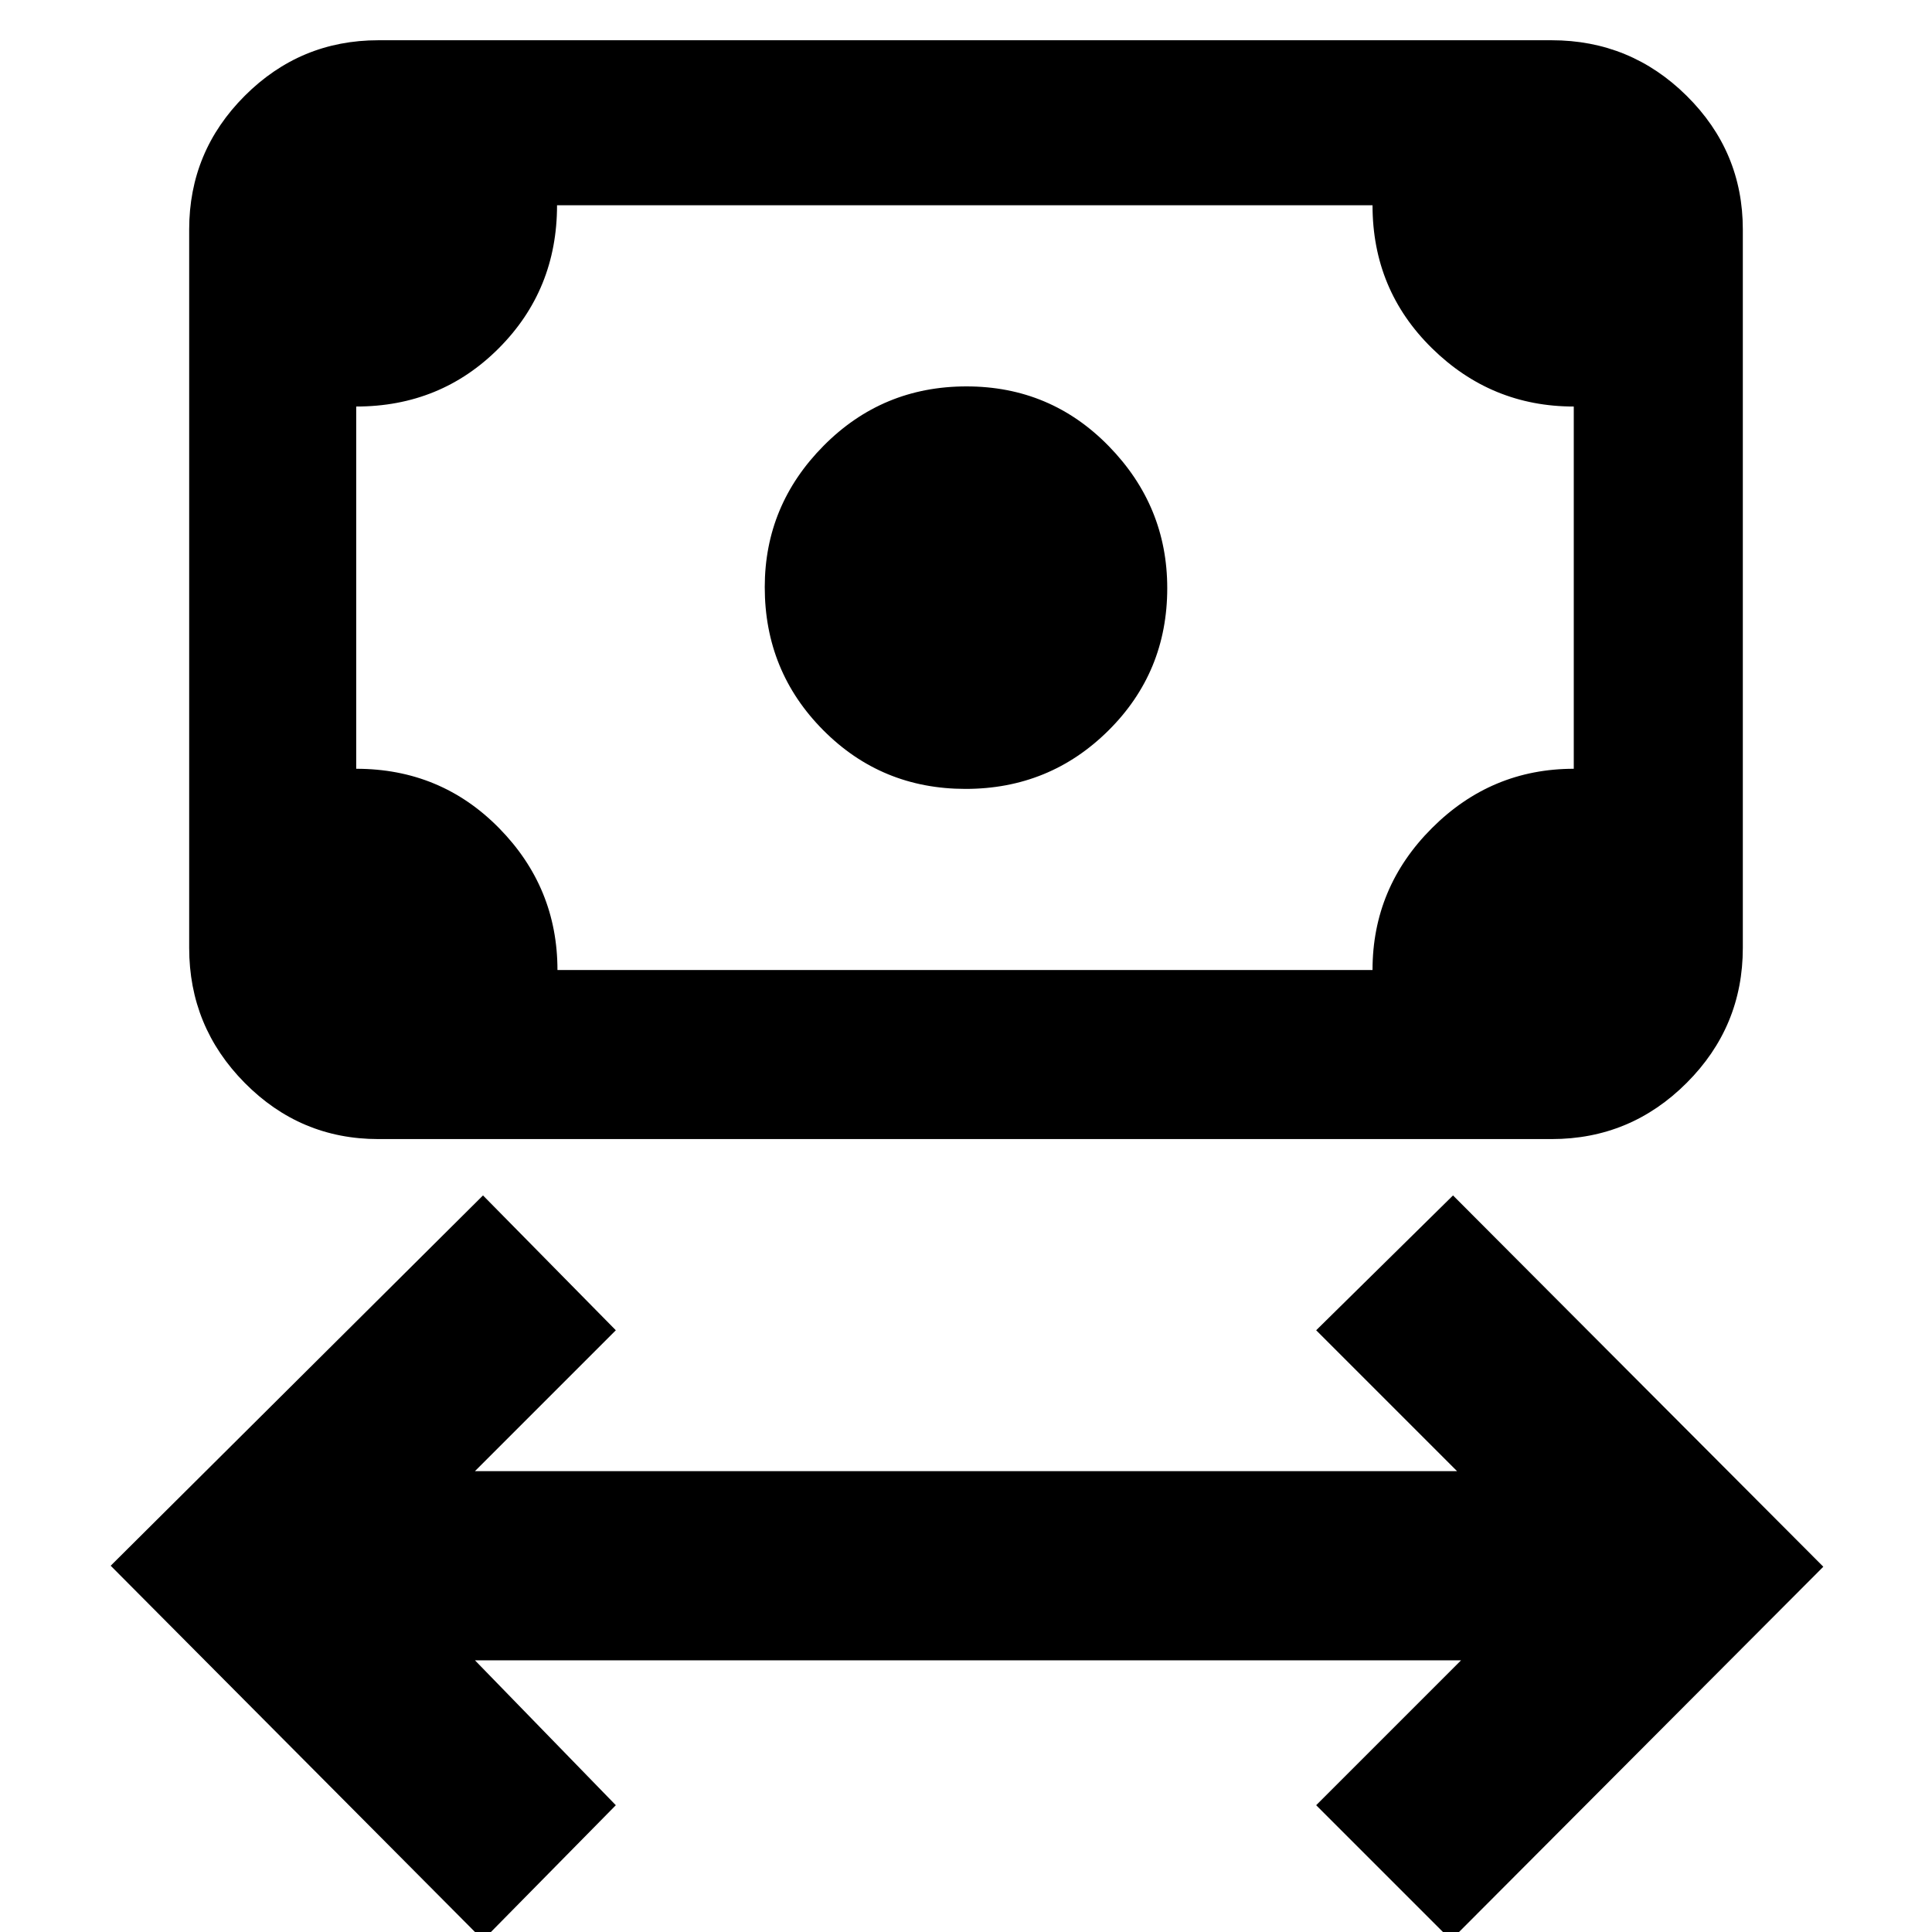 <svg xmlns="http://www.w3.org/2000/svg" width="48" height="48" viewBox="0 -960 960 960"><path d="M240 4 55-182l185-184 66 67-70 70h488l-70-70 68-67 184 184.5L721 4l-67-67 72-72H236l70 72-66 67Zm239.76-572Q438-568 409-597.24q-29-29.23-29-71 0-40.76 29.24-70.26 29.23-29.5 71-29.5Q522-768 551-738.26q29 29.73 29 70.5Q580-626 550.76-597q-29.23 29-71 29ZM188-394q-38.78 0-66.39-27.91Q94-449.81 94-489v-357q0-38.77 27.61-66.39Q149.22-940 188-940h583q39.19 0 67.09 27.61Q866-884.77 866-846v357q0 39.19-27.91 67.09Q810.19-394 771-394H188Zm89-84h405q0-41 29.5-70.5T782-578v-180q-41 0-70.5-29T682-858H276.79q0 42-28.9 71Q219-758 177-758v180q42 0 71 29.5t29 70.5Zm-100 0v-380 380Z"/></svg>